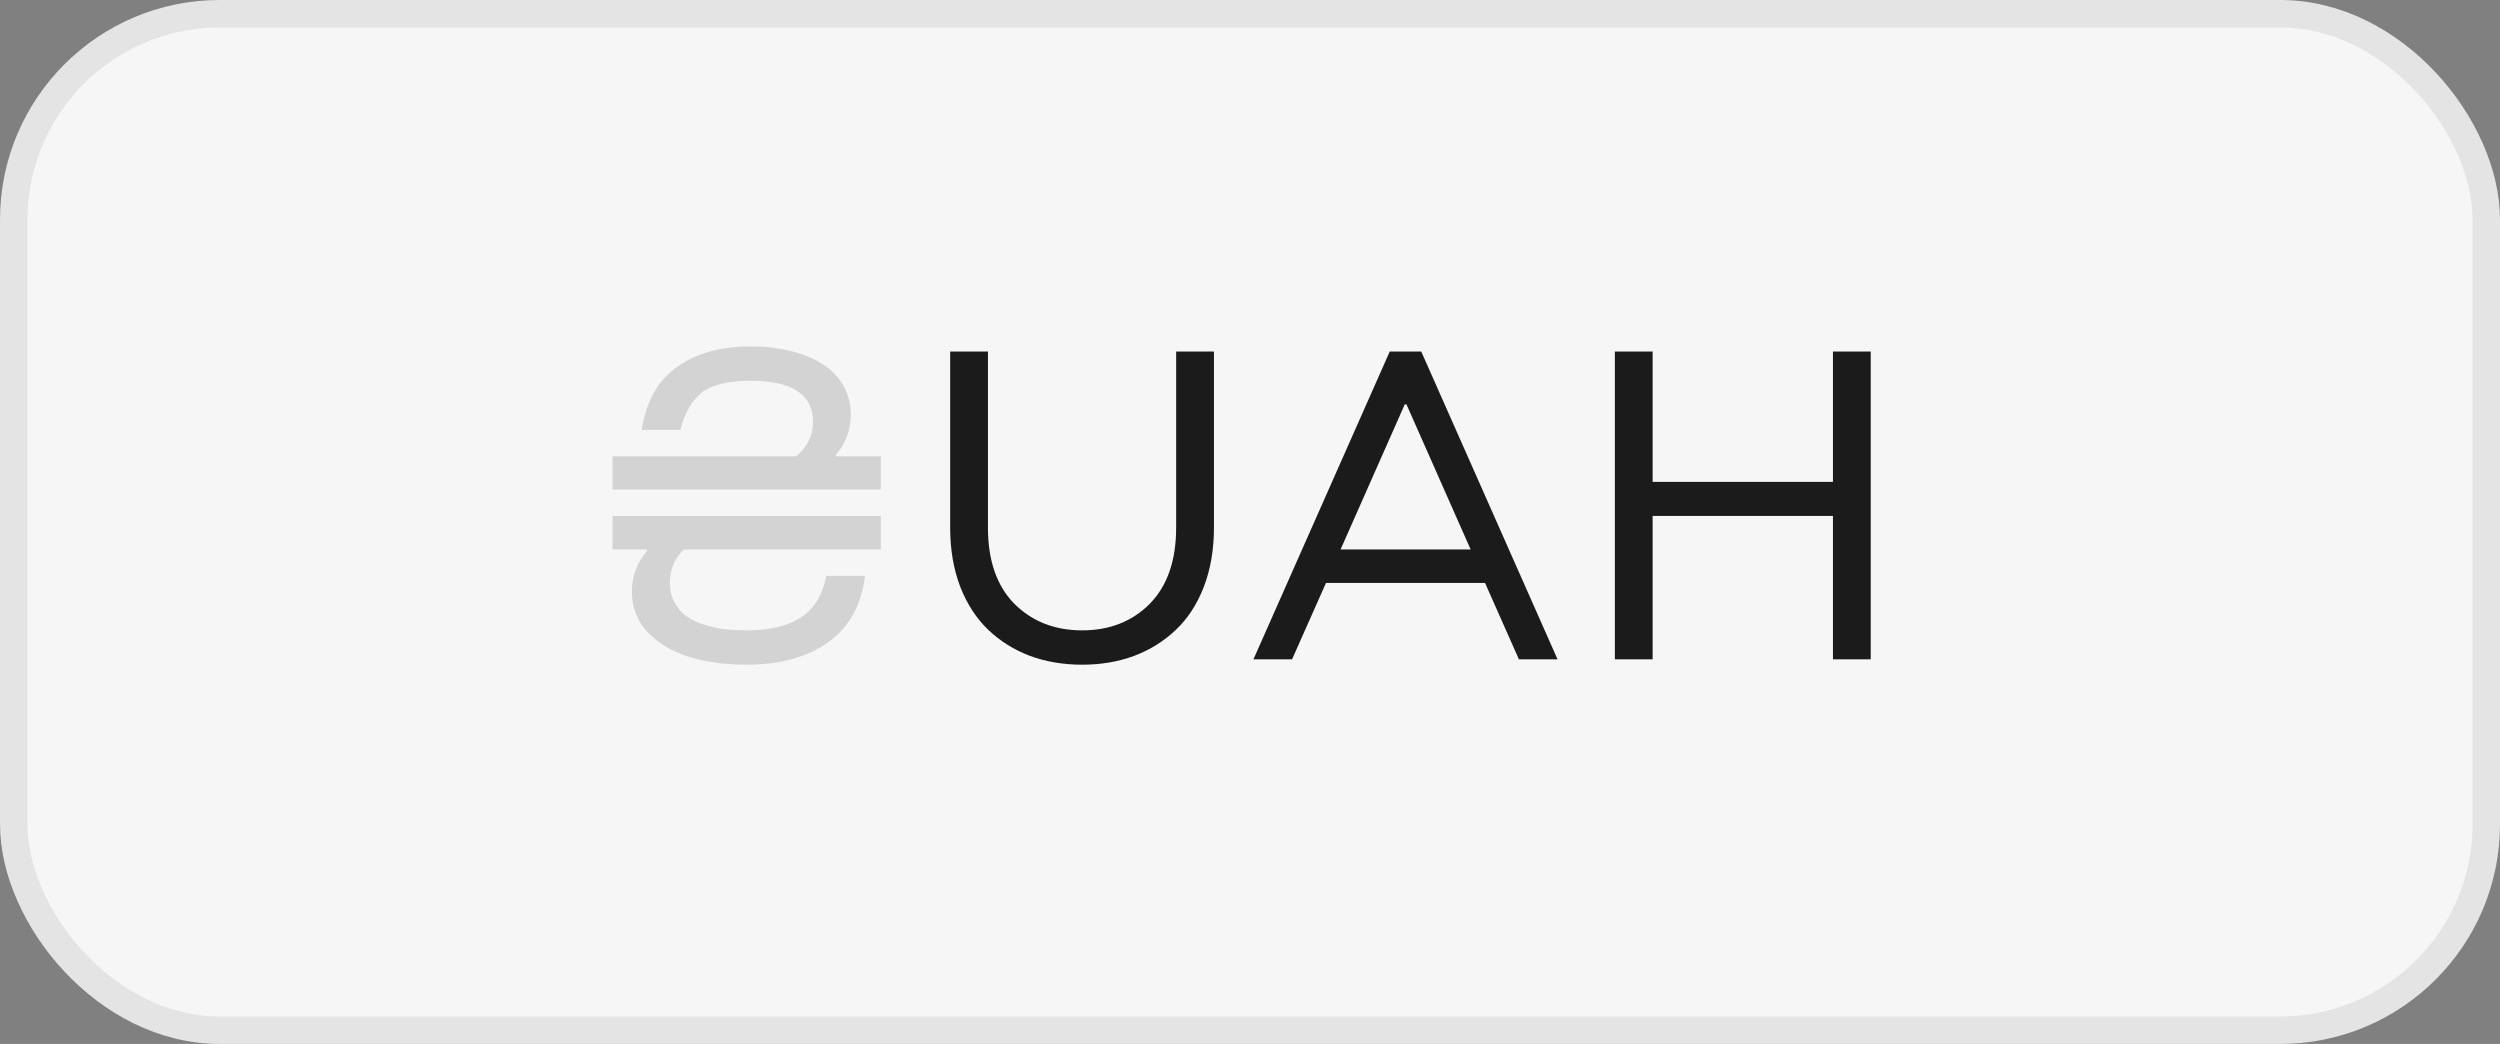 <svg width="91" height="38" viewBox="0 0 91 38" fill="none" xmlns="http://www.w3.org/2000/svg">
<rect x="0" y="0" width="91" height="38" fill="#808080" stroke="none"/>
<rect x="0.5" y="0.5" width="90" height="37" rx="7.5" fill="#F6F6F6"/>
<path d="M22.297 16.609H28.984C29.391 16.26 29.594 15.844 29.594 15.359C29.594 14.359 28.836 13.859 27.32 13.859C26.508 13.859 25.917 14.003 25.547 14.289C25.182 14.575 24.922 15.029 24.766 15.648H23.359C23.516 14.617 23.943 13.854 24.641 13.359C25.338 12.859 26.232 12.609 27.32 12.609C27.815 12.609 28.276 12.659 28.703 12.758C29.135 12.857 29.521 13.005 29.859 13.203C30.203 13.401 30.474 13.664 30.672 13.992C30.87 14.315 30.969 14.685 30.969 15.102C30.969 15.648 30.789 16.13 30.43 16.547V16.609H32.062V17.82H22.297V16.609ZM27.164 24.195C26.388 24.195 25.69 24.099 25.07 23.906C24.456 23.713 23.956 23.414 23.57 23.008C23.19 22.596 23 22.107 23 21.539C23 20.977 23.182 20.484 23.547 20.062V20H22.297V18.781H32.062V20H24.891C24.552 20.338 24.383 20.734 24.383 21.188C24.383 21.469 24.44 21.719 24.555 21.938C24.674 22.151 24.826 22.32 25.008 22.445C25.19 22.57 25.409 22.672 25.664 22.75C25.919 22.828 26.164 22.88 26.398 22.906C26.638 22.932 26.893 22.945 27.164 22.945C28.003 22.945 28.662 22.792 29.141 22.484C29.625 22.177 29.938 21.669 30.078 20.961H31.484C31.359 22.023 30.914 22.828 30.148 23.375C29.388 23.922 28.393 24.195 27.164 24.195Z" fill="#D3D3D3"/>
<path d="M41.281 23.875C40.703 24.088 40.073 24.195 39.391 24.195C38.708 24.195 38.075 24.088 37.492 23.875C36.914 23.656 36.409 23.341 35.977 22.93C35.544 22.518 35.203 21.995 34.953 21.359C34.708 20.719 34.586 20 34.586 19.203V12.797H35.961V19.203C35.961 20.401 36.281 21.326 36.922 21.977C37.568 22.622 38.391 22.945 39.391 22.945C40.391 22.945 41.211 22.622 41.852 21.977C42.492 21.326 42.812 20.401 42.812 19.203V12.797H44.188V19.203C44.188 20 44.065 20.719 43.82 21.359C43.575 21.995 43.234 22.518 42.797 22.93C42.365 23.341 41.859 23.656 41.281 23.875ZM56.695 24H55.289L54.055 21.219H48.266L47.031 24H45.625L50.586 12.797H51.734L56.695 24ZM48.797 20H53.531L51.195 14.719H51.133L48.797 20ZM58.781 24V12.797H60.156V17.539H66.719V12.797H68.094V24H66.719V18.781H60.156V24H58.781Z" fill="#1B1B1B"/>
<rect x="0.5" y="0.5" width="90" height="37" rx="7.5" stroke="#E4E4E4"/>
</svg>
